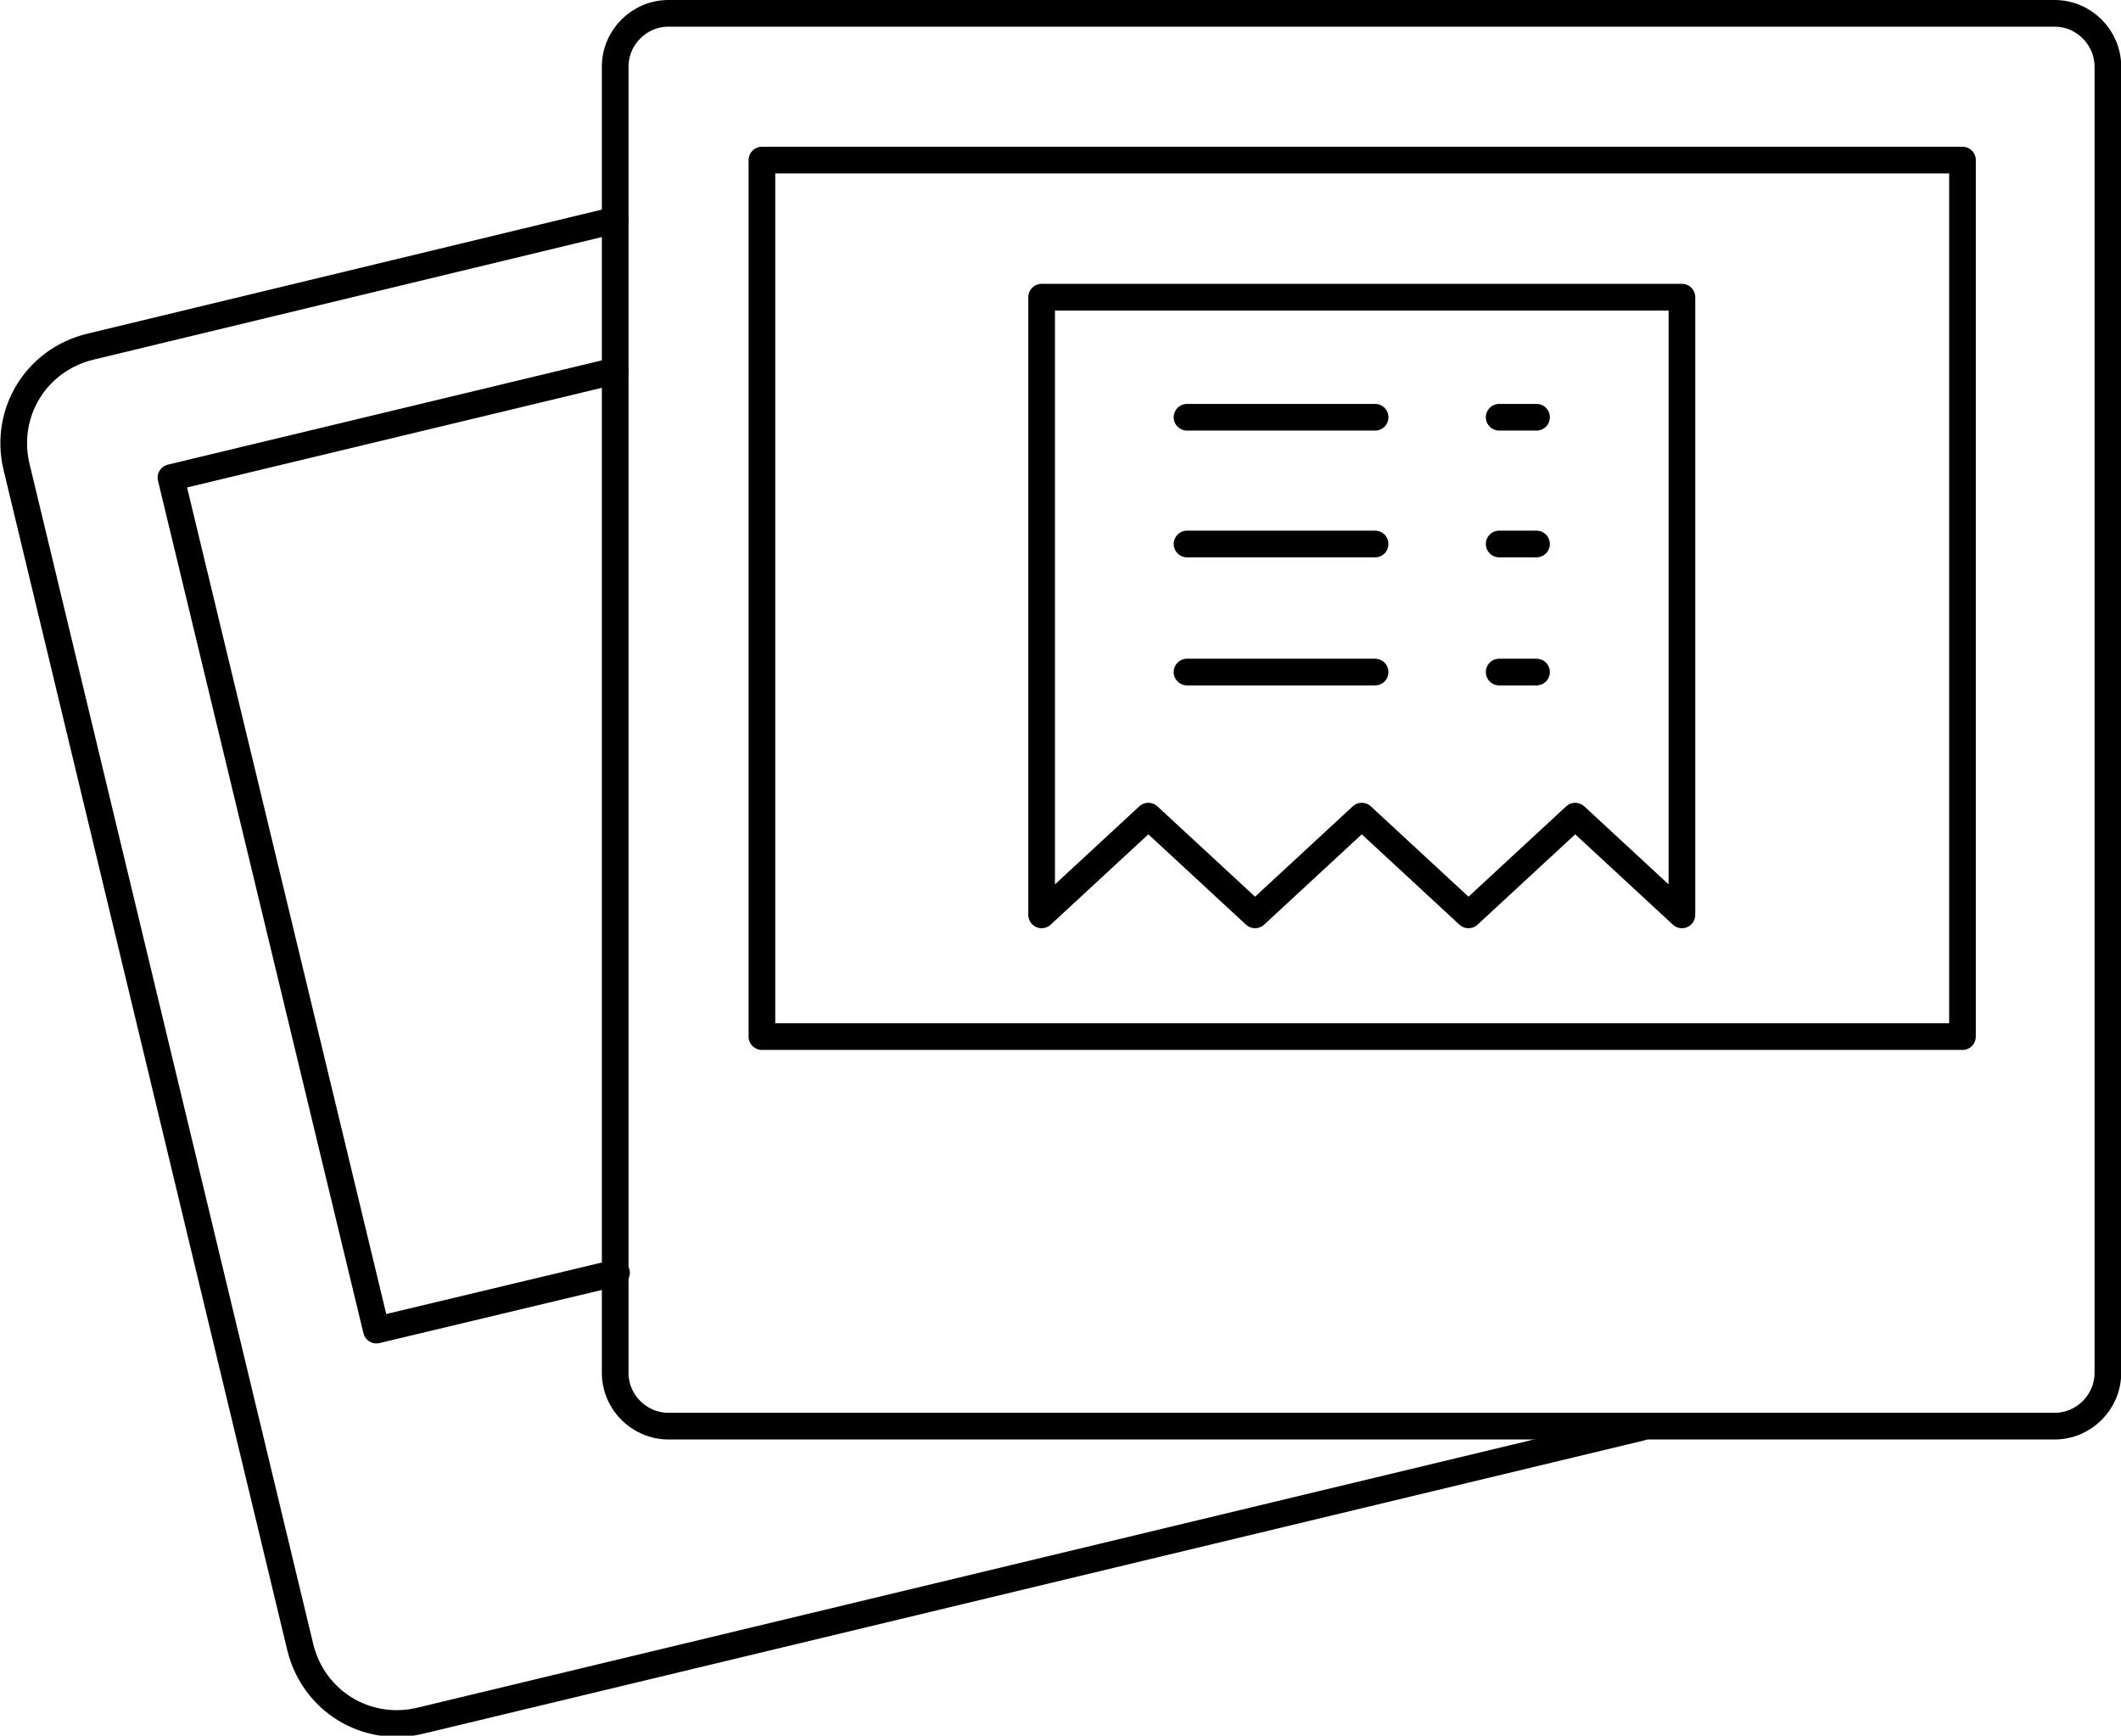 <?xml version="1.0" encoding="utf-8"?>
<!-- Generator: Adobe Illustrator 25.2.3, SVG Export Plug-In . SVG Version: 6.00 Build 0)  -->
<svg version="1.1" id="Warstwa_1" xmlns="http://www.w3.org/2000/svg" xmlns:xlink="http://www.w3.org/1999/xlink" x="0px" y="0px"
	 viewBox="0 0 159 130.1" style="enable-background:new 0 0 159 130.1;" xml:space="preserve">
<style type="text/css">
	.st0{fill:none;stroke:#000000;stroke-width:2;stroke-linecap:round;stroke-linejoin:round;}
</style>
<g id="Group_465" transform="translate(-181.714 -664.072)">
	<g id="Group_1157" transform="translate(182.731 665.072)">
		<path id="Rectangle_301" class="st0" d="M157,4v97.9c0,2.2-1.8,4-4,4H49.1c-2.2,0-4-1.8-4-4V4c0-2.2,1.8-4,4-4H153
			C155.2,0,157,1.8,157,4z"/>
		<rect id="Rectangle_302" x="56.1" y="11" class="st0" width="90" height="65.7"/>
		<path id="Path_625" class="st0" d="M45.1,15.5L5.7,25c-4,1-6.4,4.9-5.5,8.9c0,0,0,0,0,0l21.3,88.6c1,4,4.9,6.4,8.9,5.5
			c0,0,0,0,0,0l91.6-22"/>
		<path id="Path_626" class="st0" d="M45.1,26.8l-33.3,8l15.4,63.9l18-4.3"/>
		<g id="Group_464" transform="translate(77.068 21.276)">
			<path id="Path_619" class="st0" d="M0,0h48v46.3l-8-7.4l-8,7.4l-8-7.4l-8,7.4l-8-7.4l-8,7.4L0,0z"/>
			<line id="Line_574" class="st0" x1="10.9" y1="9" x2="25" y2="9"/>
			<line id="Line_575" class="st0" x1="10.9" y1="18.5" x2="25" y2="18.5"/>
			<line id="Line_576" class="st0" x1="10.9" y1="28.1" x2="25" y2="28.1"/>
			<line id="Line_577" class="st0" x1="34.3" y1="9" x2="37.1" y2="9"/>
			<line id="Line_578" class="st0" x1="34.3" y1="18.5" x2="37.1" y2="18.5"/>
			<line id="Line_579" class="st0" x1="34.3" y1="28.1" x2="37.1" y2="28.1"/>
		</g>
	</g>
</g>
</svg>
